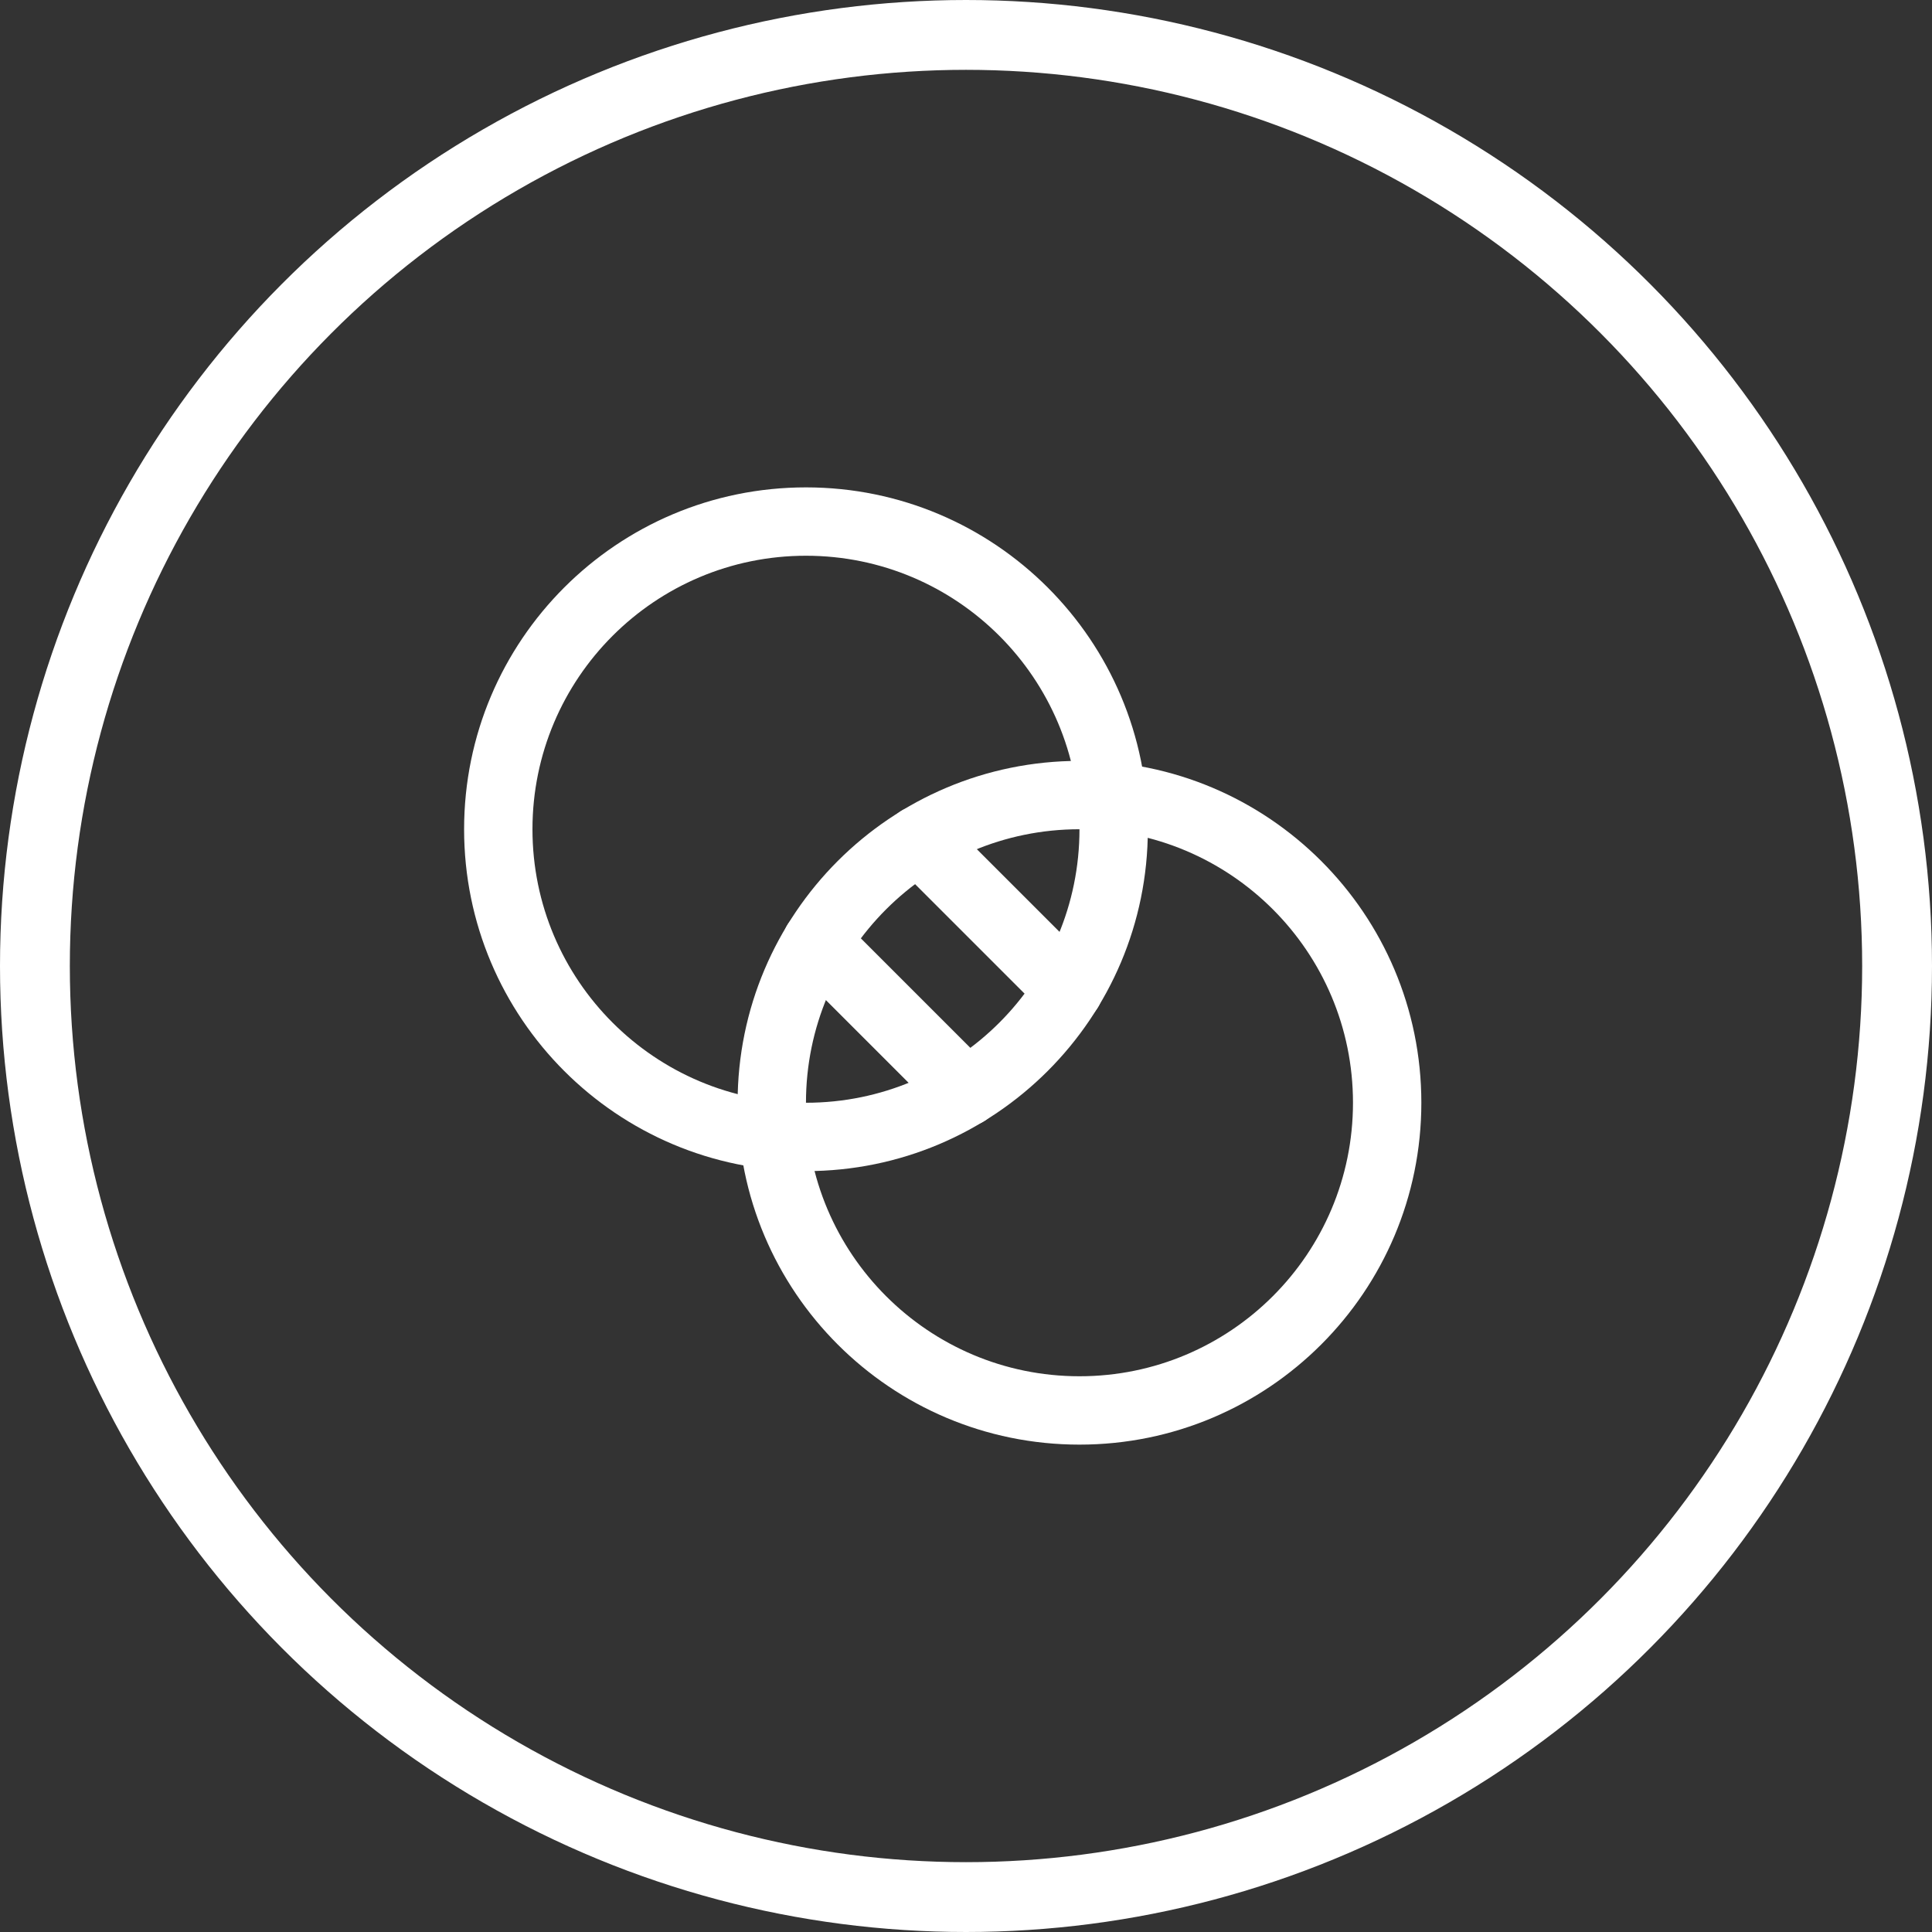 <svg width="83" height="83" viewBox="0 0 83 83" fill="none" xmlns="http://www.w3.org/2000/svg">
<rect x="0" y="0" width="83" height="83" fill="#333333" stroke="none"/>
<circle cx="41.5" cy="41.5" r="40" stroke="white" stroke-width="3"/>
<path fill-rule="evenodd" clip-rule="evenodd" d="M34.625 23.875C28.136 23.875 22.875 29.136 22.875 35.625C22.875 42.114 28.136 47.375 34.625 47.375C41.114 47.375 46.375 42.114 46.375 35.625C46.375 29.136 41.114 23.875 34.625 23.875ZM19.938 35.625C19.938 27.513 26.513 20.938 34.625 20.938C42.737 20.938 49.312 27.513 49.312 35.625C49.312 43.737 42.737 50.312 34.625 50.312C26.513 50.312 19.938 43.737 19.938 35.625Z" fill="white"/>
<path fill-rule="evenodd" clip-rule="evenodd" d="M46.375 35.625C39.886 35.625 34.625 40.886 34.625 47.375C34.625 53.864 39.886 59.125 46.375 59.125C52.864 59.125 58.125 53.864 58.125 47.375C58.125 40.886 52.864 35.625 46.375 35.625ZM31.688 47.375C31.688 39.263 38.263 32.688 46.375 32.688C54.487 32.688 61.062 39.263 61.062 47.375C61.062 55.487 54.487 62.062 46.375 62.062C38.263 62.062 31.688 55.487 31.688 47.375Z" fill="white"/>
<path fill-rule="evenodd" clip-rule="evenodd" d="M38.452 35.045C39.025 34.472 39.955 34.472 40.529 35.045L46.955 41.471C47.528 42.045 47.528 42.975 46.955 43.548C46.381 44.122 45.451 44.122 44.877 43.548L38.452 37.123C37.878 36.549 37.878 35.619 38.452 35.045Z" fill="white"/>
<path fill-rule="evenodd" clip-rule="evenodd" d="M34.045 39.452C34.619 38.878 35.549 38.878 36.123 39.452L42.548 45.877C43.122 46.451 43.122 47.381 42.548 47.955C41.975 48.528 41.045 48.528 40.471 47.955L34.045 41.529C33.472 40.955 33.472 40.025 34.045 39.452Z" fill="white"/>
</svg>
